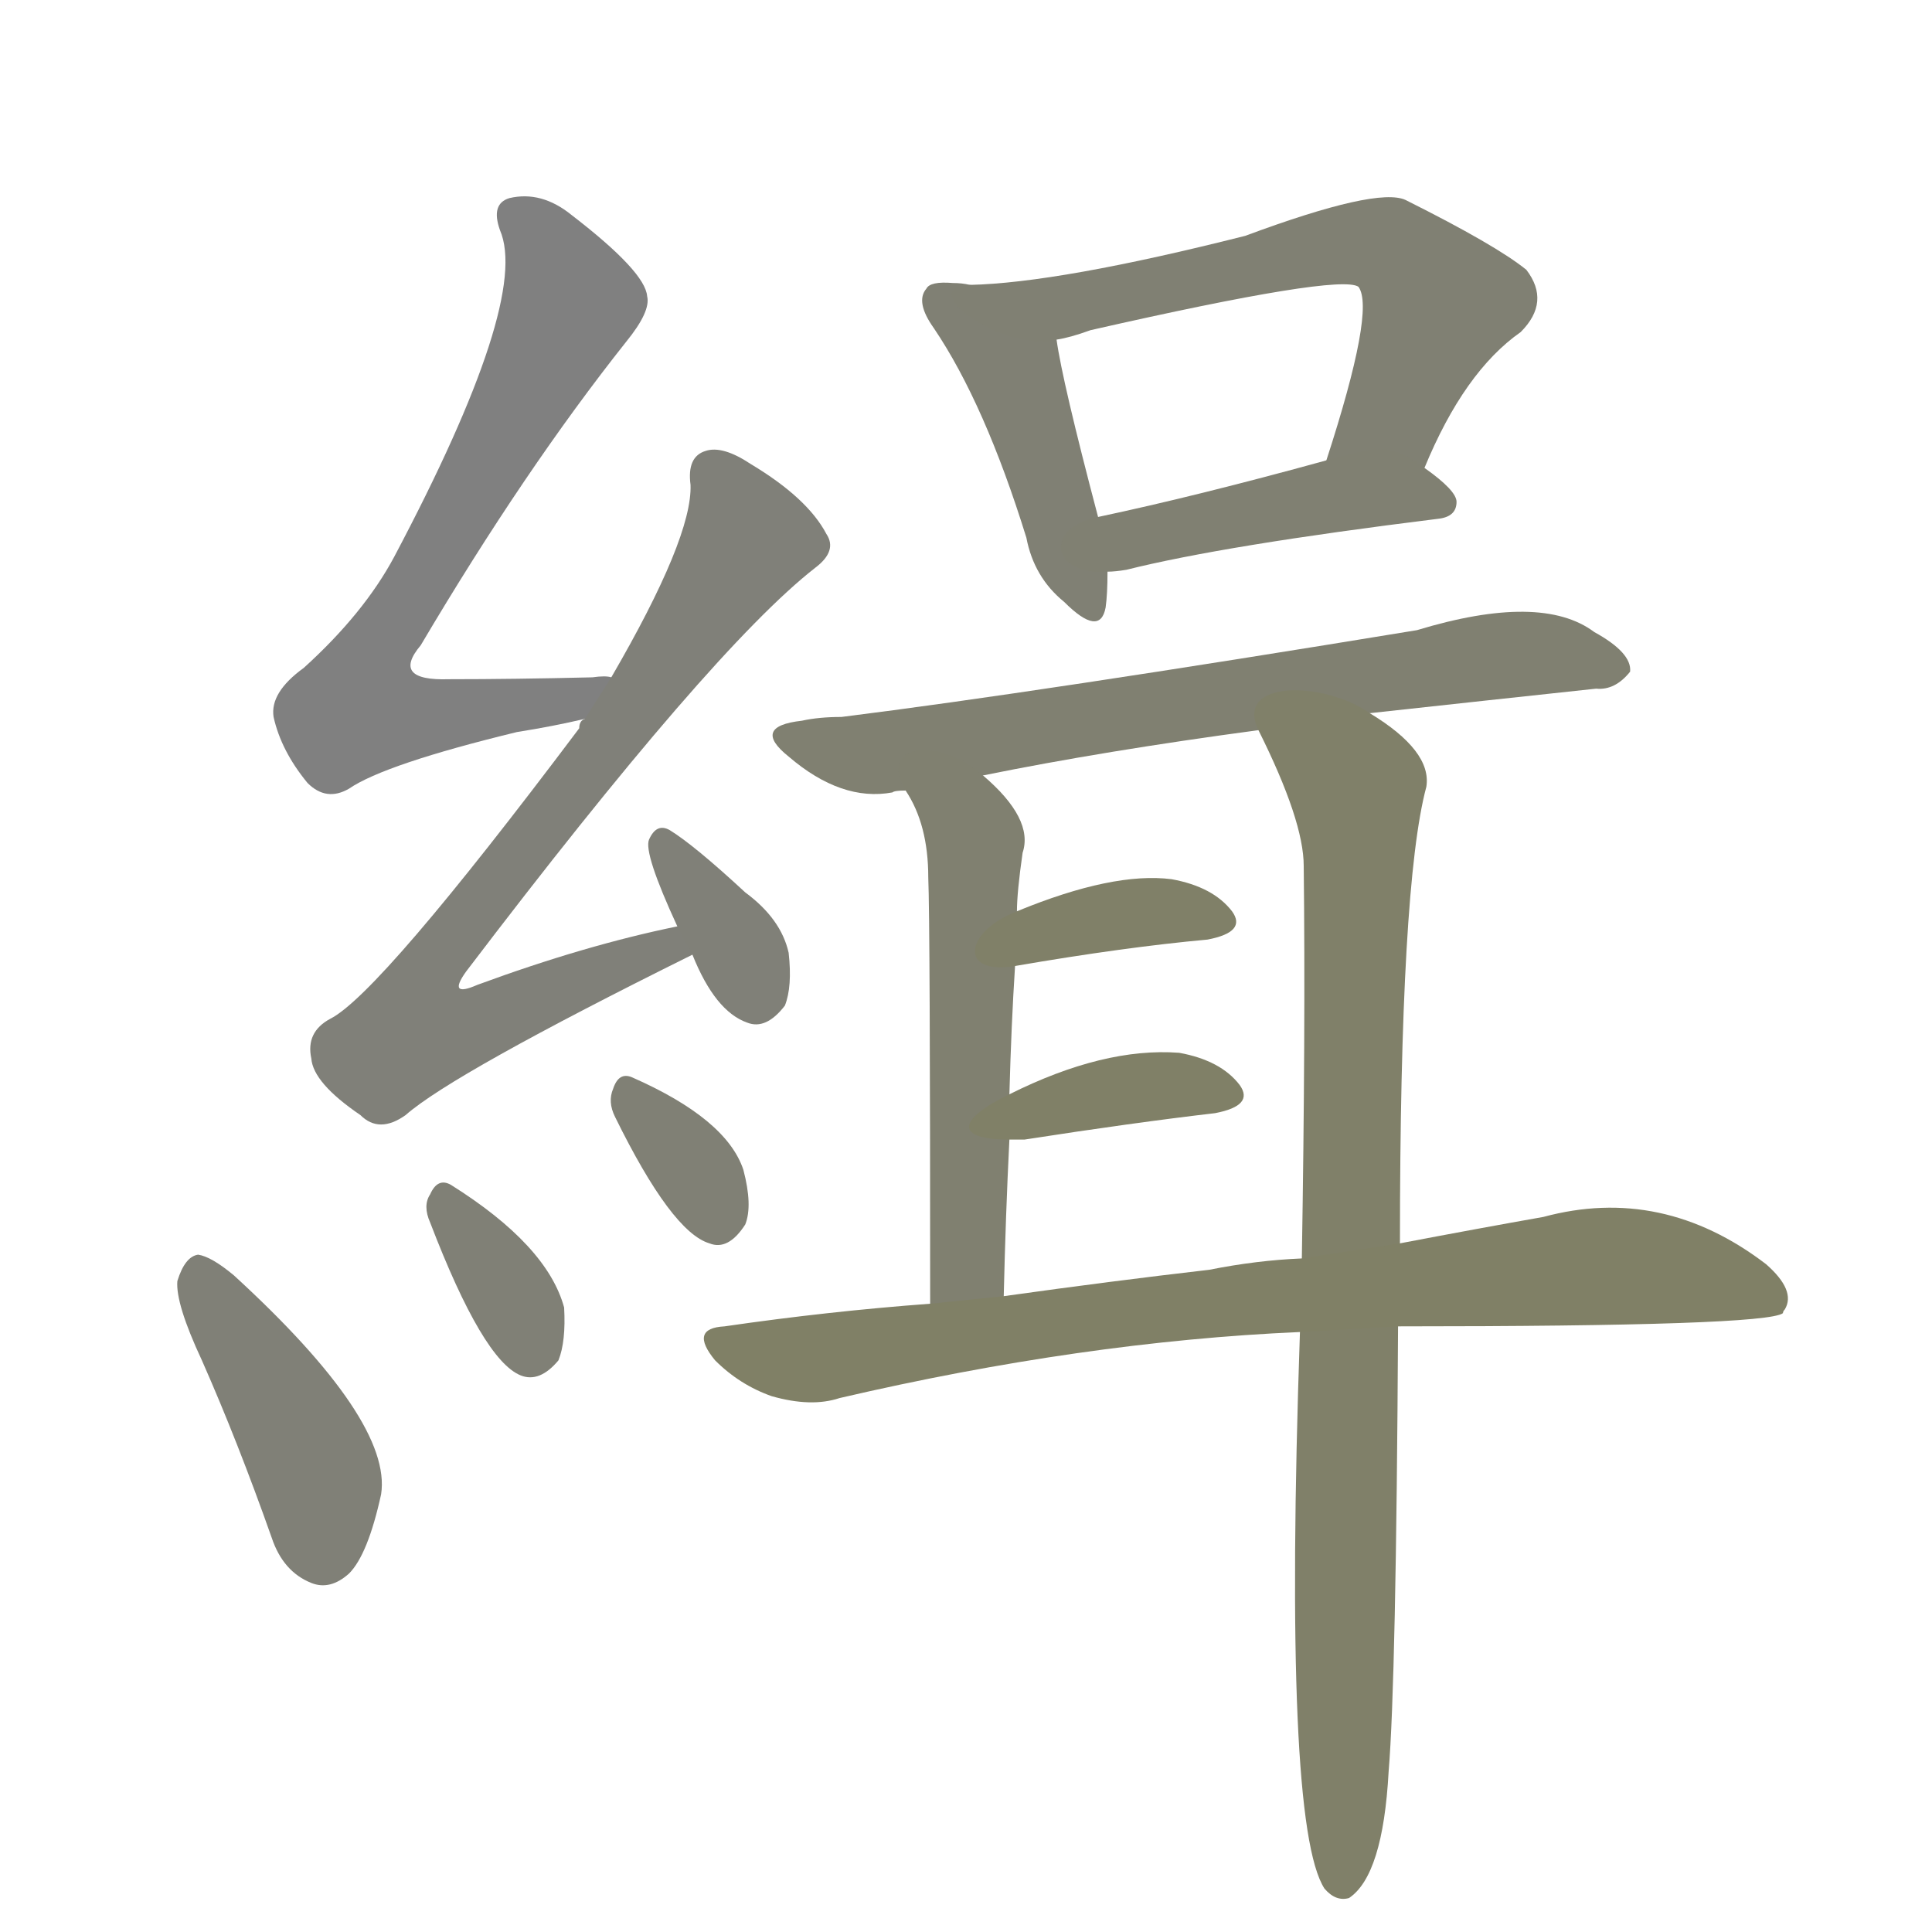 <svg version="1.1" viewBox="0 0 1024 1024" xmlns="http://www.w3.org/2000/svg">
  
  <g transform="scale(1, -1) translate(0, -900)">
    <style type="text/css">
        .stroke1 {fill: #808080;}
        .stroke2 {fill: #808079;}
        .stroke3 {fill: #808078;}
        .stroke4 {fill: #808077;}
        .stroke5 {fill: #808076;}
        .stroke6 {fill: #808075;}
        .stroke7 {fill: #808074;}
        .stroke8 {fill: #808073;}
        .stroke9 {fill: #808072;}
        .stroke10 {fill: #808071;}
        .stroke11 {fill: #808070;}
        .stroke12 {fill: #808069;}
        .stroke13 {fill: #808068;}
        .stroke14 {fill: #808067;}
        .stroke15 {fill: #808066;}
        .stroke16 {fill: #808065;}
        .stroke17 {fill: #808064;}
        .stroke18 {fill: #808063;}
        .stroke19 {fill: #808062;}
        .stroke20 {fill: #808061;}
        text {
            font-family: Helvetica;
            font-size: 50px;
            fill: #808060;
            paint-order: stroke;
            stroke: #000000;
            stroke-width: 4px;
            stroke-linecap: butt;
            stroke-linejoin: miter;
            font-weight: 800;
        }
    </style>

    <path d="M 324 541 Q 321 542 314 541 Q 272 540 238 540 Q 207 539 223 558 Q 278 651 332 719 Q 345 735 343 743 Q 342 756 303 786 Q 287 799 270 795 Q 260 792 265 778 Q 281 741 209 605 Q 193 575 161 546 Q 143 533 145 520 Q 149 502 163 485 Q 173 475 185 482 Q 204 495 274 512 Q 293 515 310 519 C 339 525 354 541 324 541 Z" class="stroke1"/>
    <path d="M 359 409 Q 310 399 253 378 Q 237 371 247 385 Q 377 556 432 599 Q 444 608 438 617 Q 428 636 398 654 Q 383 664 374 661 Q 364 658 366 643 Q 367 615 324 541 L 310 519 Q 307 518 307 514 Q 201 373 175 360 Q 162 353 165 339 Q 166 326 191 309 Q 201 299 215 309 Q 240 331 367 394 C 394 407 388 415 359 409 Z" class="stroke2"/>
    <path d="M 367 394 Q 379 364 396 358 Q 406 354 416 367 Q 420 377 418 395 Q 414 413 395 427 Q 368 452 355 460 Q 348 464 344 455 Q 341 448 359 409 L 367 394 Z" class="stroke3"/>
    <path d="M 107 179 Q 126 136 144 85 Q 150 67 165 61 Q 175 57 185 66 Q 195 76 202 108 Q 208 147 124 224 Q 112 234 105 235 Q 98 234 94 221 Q 93 209 107 179 Z" class="stroke4"/>
    <path d="M 228 252 Q 256 179 276 171 Q 286 167 296 179 Q 300 189 299 207 Q 290 240 239 272 Q 232 276 228 267 Q 224 261 228 252 Z" class="stroke5"/>
    <path d="M 326 308 Q 356 247 376 241 Q 386 237 395 251 Q 399 261 394 280 Q 385 307 335 329 Q 328 332 325 323 Q 322 316 326 308 Z" class="stroke6"/>
    <path d="M 514 749 Q 510 750 505 750 Q 493 751 491 747 Q 485 740 495 726 Q 522 686 544 615 Q 548 594 564 581 Q 583 562 586 578 Q 587 585 587 597 L 582 626 Q 563 698 560 720 C 556 743 544 745 514 749 Z" class="stroke7"/>
    <path d="M 755 652 Q 776 703 806 724 Q 822 740 809 757 Q 793 770 745 794 Q 730 801 660 775 Q 561 750 514 749 C 484 748 531 713 560 720 Q 567 721 578 725 Q 710 755 720 748 Q 729 736 703 656 C 694 627 743 625 755 652 Z" class="stroke8"/>
    <path d="M 587 597 Q 591 597 597 598 Q 649 611 762 625 Q 772 626 772 634 Q 772 640 755 652 C 737 665 732 664 703 656 Q 634 637 582 626 C 553 620 557 595 587 597 Z" class="stroke9"/>
    <path d="M 726 522 Q 790 529 846 535 Q 856 534 864 544 Q 865 554 845 565 Q 817 586 751 566 Q 550 533 446 520 Q 434 520 425 518 Q 398 515 418 499 Q 446 475 473 480 Q 474 481 480 481 L 521 489 Q 585 502 667 513 L 726 522 Z" class="stroke10"/>
    <path d="M 480 481 Q 492 463 492 435 Q 493 411 493 209 C 493 179 531 183 532 213 Q 533 256 535 296 L 535 320 Q 536 357 538 388 L 539 417 Q 539 427 542 448 Q 548 466 521 489 C 499 509 465 507 480 481 Z" class="stroke11"/>
    <path d="M 742 241 Q 742 431 756 483 Q 759 502 726 522 C 702 539 654 540 667 513 Q 691 465 691 441 Q 692 354 690 233 L 689 194 Q 680 -67 702 -101 Q 708 -108 715 -106 Q 733 -94 736 -39 Q 740 9 741 197 L 742 241 Z" class="stroke12"/>
    <path d="M 538 388 Q 596 398 640 402 Q 661 406 653 417 Q 643 430 621 434 Q 590 438 539 417 C 511 406 508 383 538 388 Z" class="stroke13"/>
    <path d="M 535 296 Q 538 296 543 296 Q 601 305 644 310 Q 665 314 657 325 Q 647 338 625 342 Q 585 345 535 320 C 508 307 505 296 535 296 Z" class="stroke14"/>
    <path d="M 741 197 Q 936 197 945 204 Q 945 205 946 206 Q 952 216 936 230 Q 881 272 818 255 Q 784 249 742 241 L 690 233 Q 666 232 641 227 Q 589 221 532 213 L 493 209 Q 439 205 384 197 Q 365 196 379 179 Q 392 166 409 160 Q 430 154 445 159 Q 574 189 689 194 L 741 197 Z" class="stroke15"/>
    
    
    
    
    
    
    
    
    
    
    
    
    
    
    </g>
</svg>